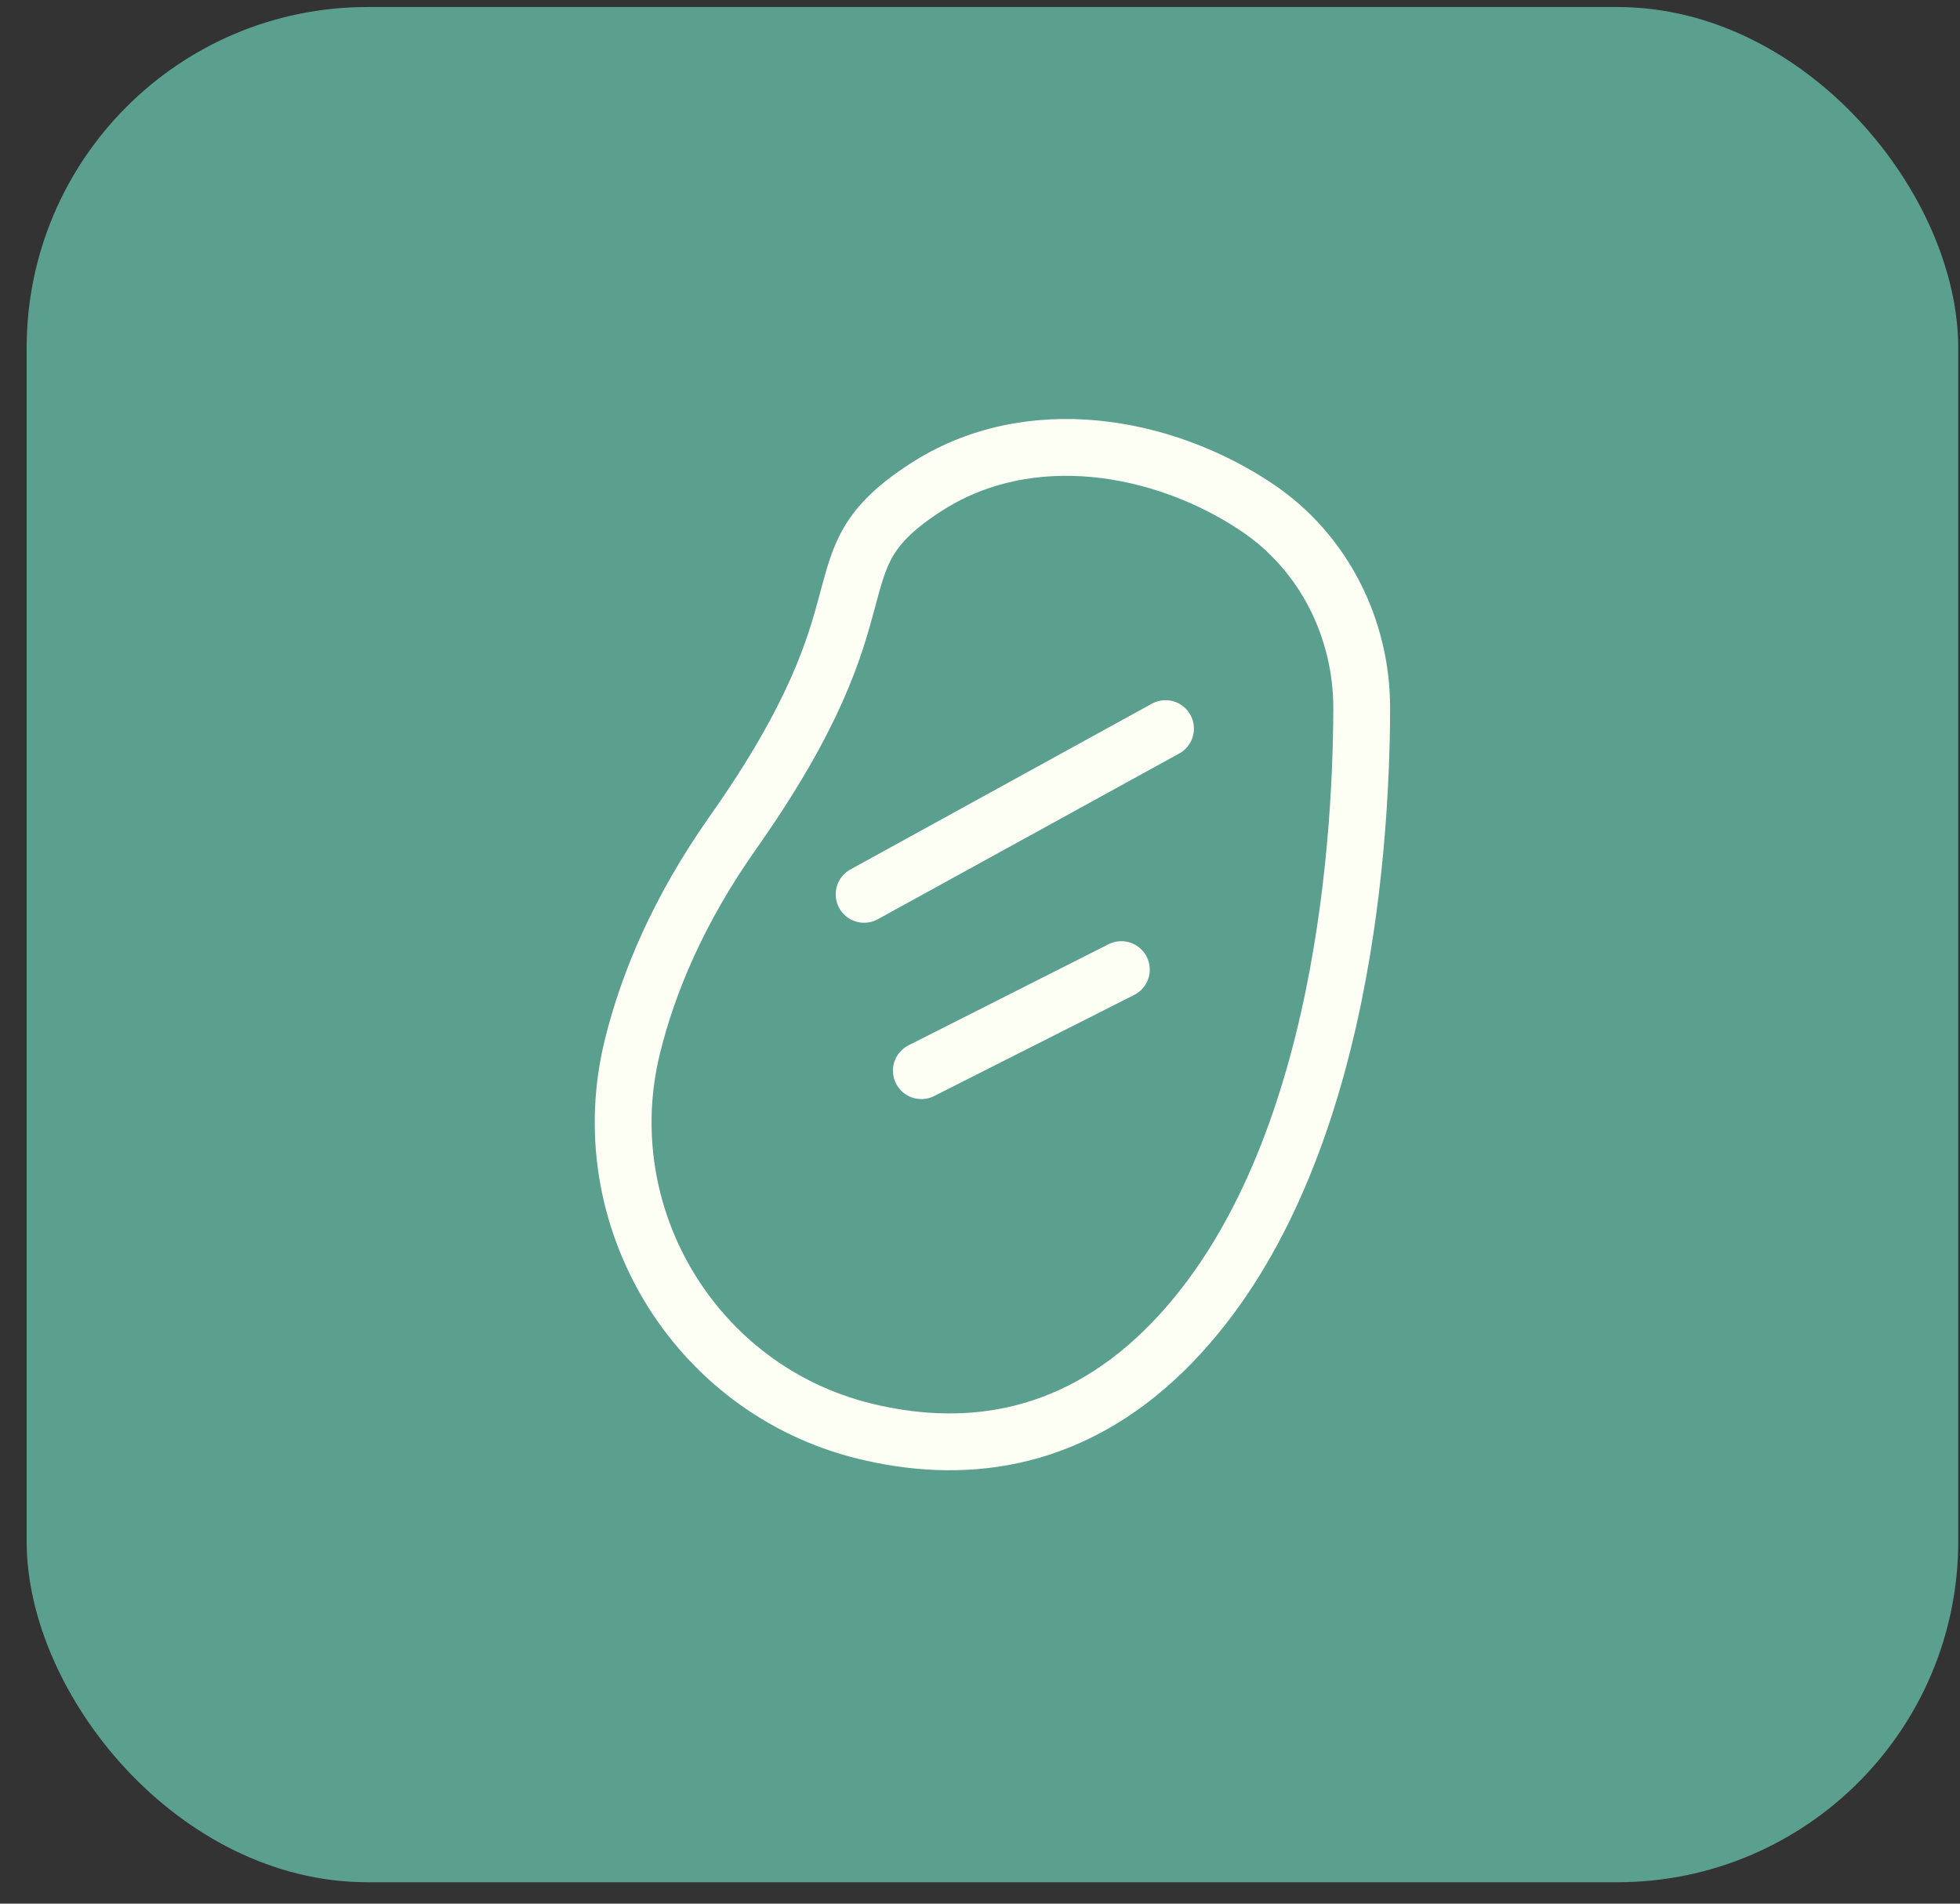 <svg width="69" height="67" viewBox="0 0 69 67" fill="none" xmlns="http://www.w3.org/2000/svg">
<rect x="0" y="0" width="69" height="67" fill="#333333" stroke="none"/>
<rect x="1.438" y="0.747" width="67" height="65" rx="11.5" fill="#5B9F8F"/>
<path d="M44.24 17.853C46.594 19.424 47.944 22.115 47.938 24.94C47.923 30.103 47.139 41.501 40.989 47.531C37.546 50.898 33.715 51.172 30.434 50.369C24.447 48.897 20.792 42.804 22.263 36.837C22.821 34.569 23.896 32.012 25.797 29.314C31.65 21.016 28.455 19.854 32.555 17.177C36.217 14.782 40.967 15.662 44.24 17.853Z" stroke="#FEFFF4" stroke-width="2" stroke-linecap="round" stroke-linejoin="round"/>
<path d="M30.42 31.477L41.031 25.644" stroke="#FEFFF4" stroke-width="2" stroke-linecap="round" stroke-linejoin="round"/>
<path d="M32.435 37.683L39.476 34.126" stroke="#FEFFF4" stroke-width="2" stroke-linecap="round" stroke-linejoin="round"/>
<rect x="1.438" y="0.747" width="67" height="65" rx="11.5" stroke="#5B9F8F"/>
</svg>
